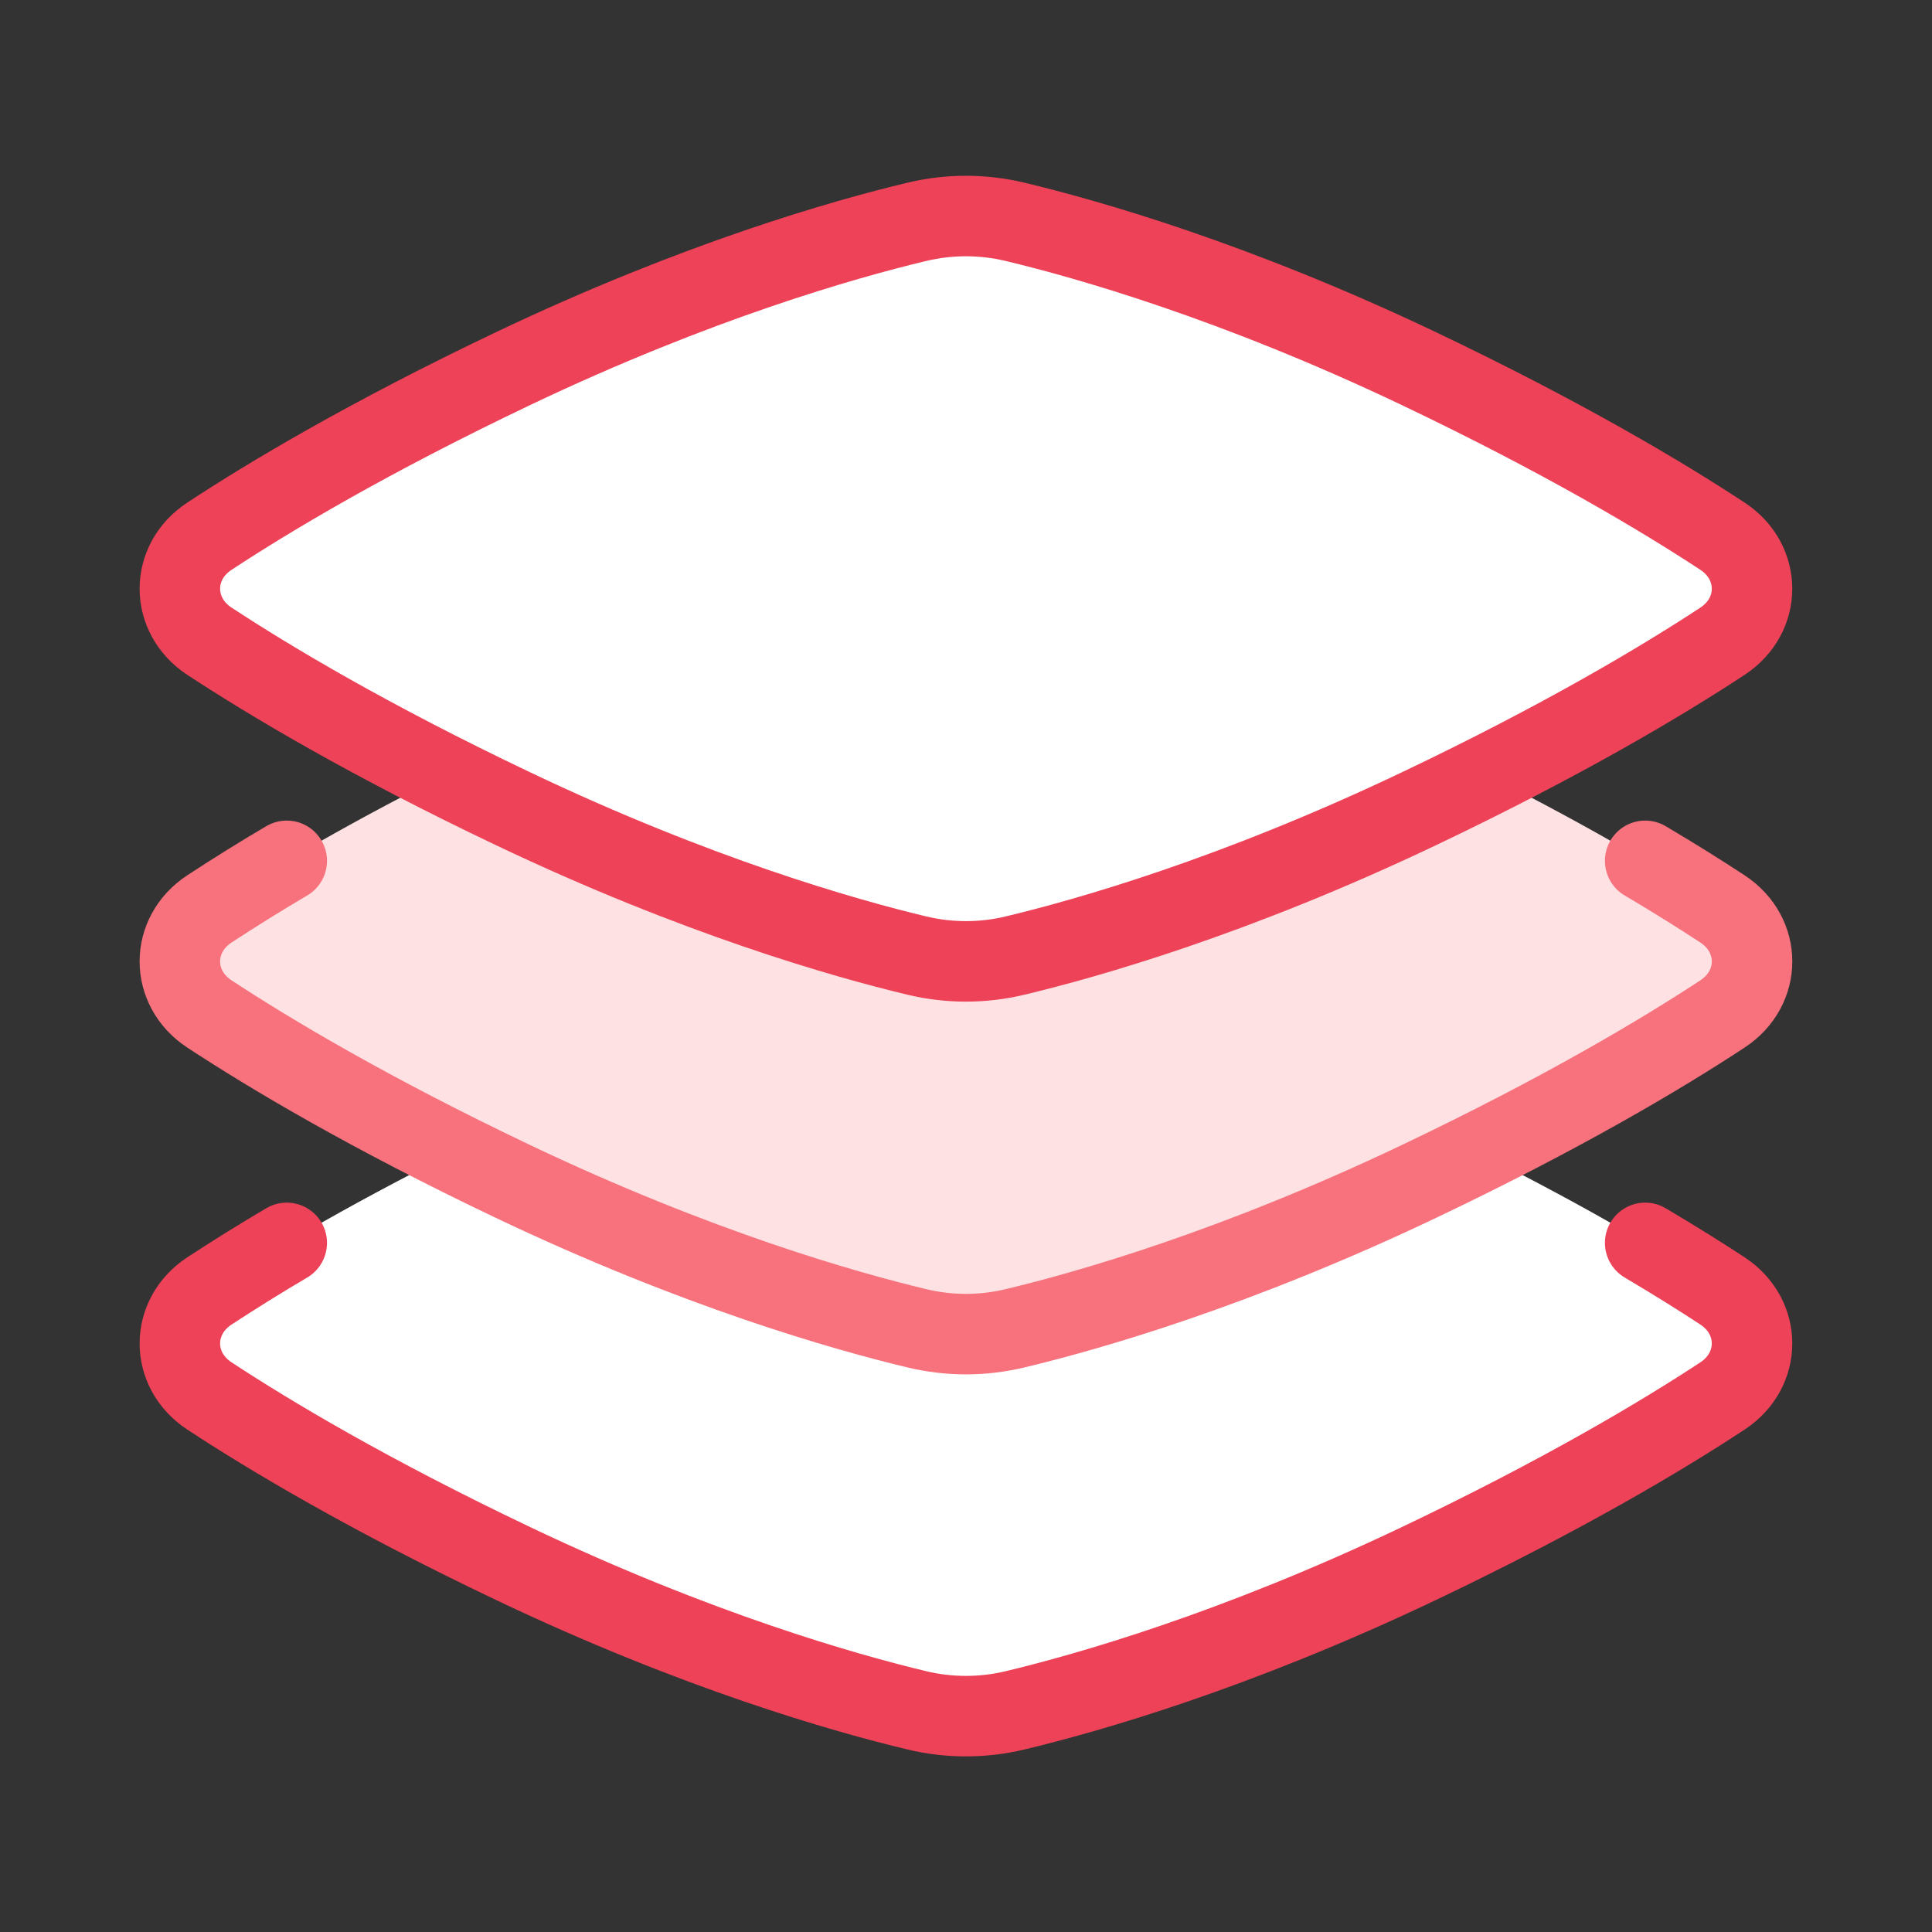 <svg width="48" height="48" viewBox="0 0 48 48" fill="none" xmlns="http://www.w3.org/2000/svg">
<rect x="0" y="0" width="48" height="48" fill="#333333" stroke="none"/>
<path d="M11.267 28.633C8.475 30.03 6.486 31.23 5.202 32.073C4.224 32.717 4.224 34.039 5.202 34.682C6.702 35.669 9.168 37.141 12.749 38.847C17.317 41.022 20.976 42.062 22.778 42.492C23.58 42.684 24.417 42.684 25.219 42.492C27.02 42.061 30.68 41.022 35.248 38.847C38.829 37.141 41.295 35.669 42.795 34.682C43.773 34.039 43.773 32.717 42.795 32.073C41.511 31.23 39.521 30.03 36.729 28.633C36.259 28.867 35.766 29.109 35.248 29.356C30.68 31.531 27.02 32.571 25.219 33.002C24.417 33.194 23.58 33.194 22.778 33.002C20.976 32.57 17.317 31.531 12.748 29.356C12.252 29.119 11.758 28.879 11.267 28.633Z" fill="white"/>
<path d="M22.778 5.512C23.58 5.319 24.417 5.319 25.219 5.512C27.02 5.943 30.68 6.983 35.248 9.158C38.829 10.864 41.295 12.336 42.795 13.322C43.773 13.965 43.773 15.288 42.795 15.931C41.295 16.917 38.829 18.39 35.248 20.095C30.68 22.27 27.02 23.31 25.219 23.741C24.417 23.934 23.58 23.934 22.778 23.741C20.976 23.31 17.317 22.269 12.748 20.094C9.167 18.39 6.702 16.916 5.202 15.931C4.224 15.288 4.224 13.965 5.202 13.322C6.702 12.336 9.168 10.863 12.749 9.158C17.317 6.983 20.976 5.942 22.778 5.512Z" fill="#8FBFFA"/>
<path d="M11.036 19.258C8.365 20.605 6.45 21.762 5.202 22.582C4.224 23.225 4.224 24.548 5.202 25.191C6.702 26.177 9.168 27.65 12.749 29.356C17.317 31.531 20.976 32.571 22.778 33.002C23.58 33.194 24.417 33.194 25.219 33.002C27.02 32.57 30.68 31.531 35.248 29.356C38.829 27.649 41.295 26.177 42.795 25.191C43.773 24.548 43.773 23.225 42.795 22.582C41.546 21.762 39.631 20.605 36.961 19.258C36.421 19.53 35.85 19.81 35.248 20.097C30.68 22.272 27.02 23.312 25.219 23.743C24.417 23.935 23.58 23.935 22.778 23.743C20.976 23.312 17.317 22.271 12.748 20.096C12.174 19.823 11.604 19.544 11.036 19.258Z" fill="#FEE1E3"/>
<path d="M40.874 30.879C41.635 31.329 42.273 31.73 42.795 32.073C43.773 32.716 43.773 34.039 42.795 34.682C41.295 35.669 38.83 37.141 35.249 38.847C30.681 41.022 27.021 42.061 25.218 42.493C24.417 42.685 23.581 42.685 22.779 42.493C20.976 42.061 17.316 41.021 12.749 38.846C9.168 37.141 6.703 35.668 5.203 34.682C4.224 34.039 4.224 32.716 5.203 32.073C5.834 31.66 6.474 31.262 7.124 30.879" stroke="#ED4257" stroke-width="2" stroke-linecap="round" stroke-linejoin="round"/>
<path d="M40.874 21.387C41.635 21.837 42.273 22.24 42.795 22.582C43.774 23.225 43.774 24.548 42.795 25.191C41.295 26.177 38.829 27.65 35.248 29.355C30.68 31.53 27.021 32.57 25.219 33.001C24.417 33.194 23.58 33.194 22.778 33.001C20.977 32.57 17.317 31.529 12.749 29.355C9.168 27.65 6.702 26.176 5.202 25.191C4.224 24.548 4.224 23.225 5.202 22.582C5.833 22.168 6.474 21.77 7.124 21.387" stroke="#F8727D" stroke-width="2" stroke-linecap="round" stroke-linejoin="round"/>
<path d="M22.779 5.511C23.581 5.319 24.417 5.319 25.218 5.511C27.021 5.943 30.681 6.982 35.249 9.157C38.83 10.864 41.295 12.335 42.795 13.322C43.773 13.965 43.773 15.288 42.795 15.931C41.295 16.917 38.83 18.39 35.249 20.095C30.681 22.27 27.021 23.31 25.218 23.741C24.417 23.933 23.581 23.933 22.779 23.741C20.976 23.31 17.316 22.269 12.749 20.094C9.168 18.39 6.703 16.916 5.203 15.931C4.224 15.288 4.224 13.965 5.203 13.322C6.703 12.335 9.168 10.863 12.749 9.157C17.316 6.982 20.976 5.942 22.779 5.511Z" fill="white" stroke="#ED4257" stroke-width="2" stroke-linecap="round" stroke-linejoin="round"/>
</svg>
